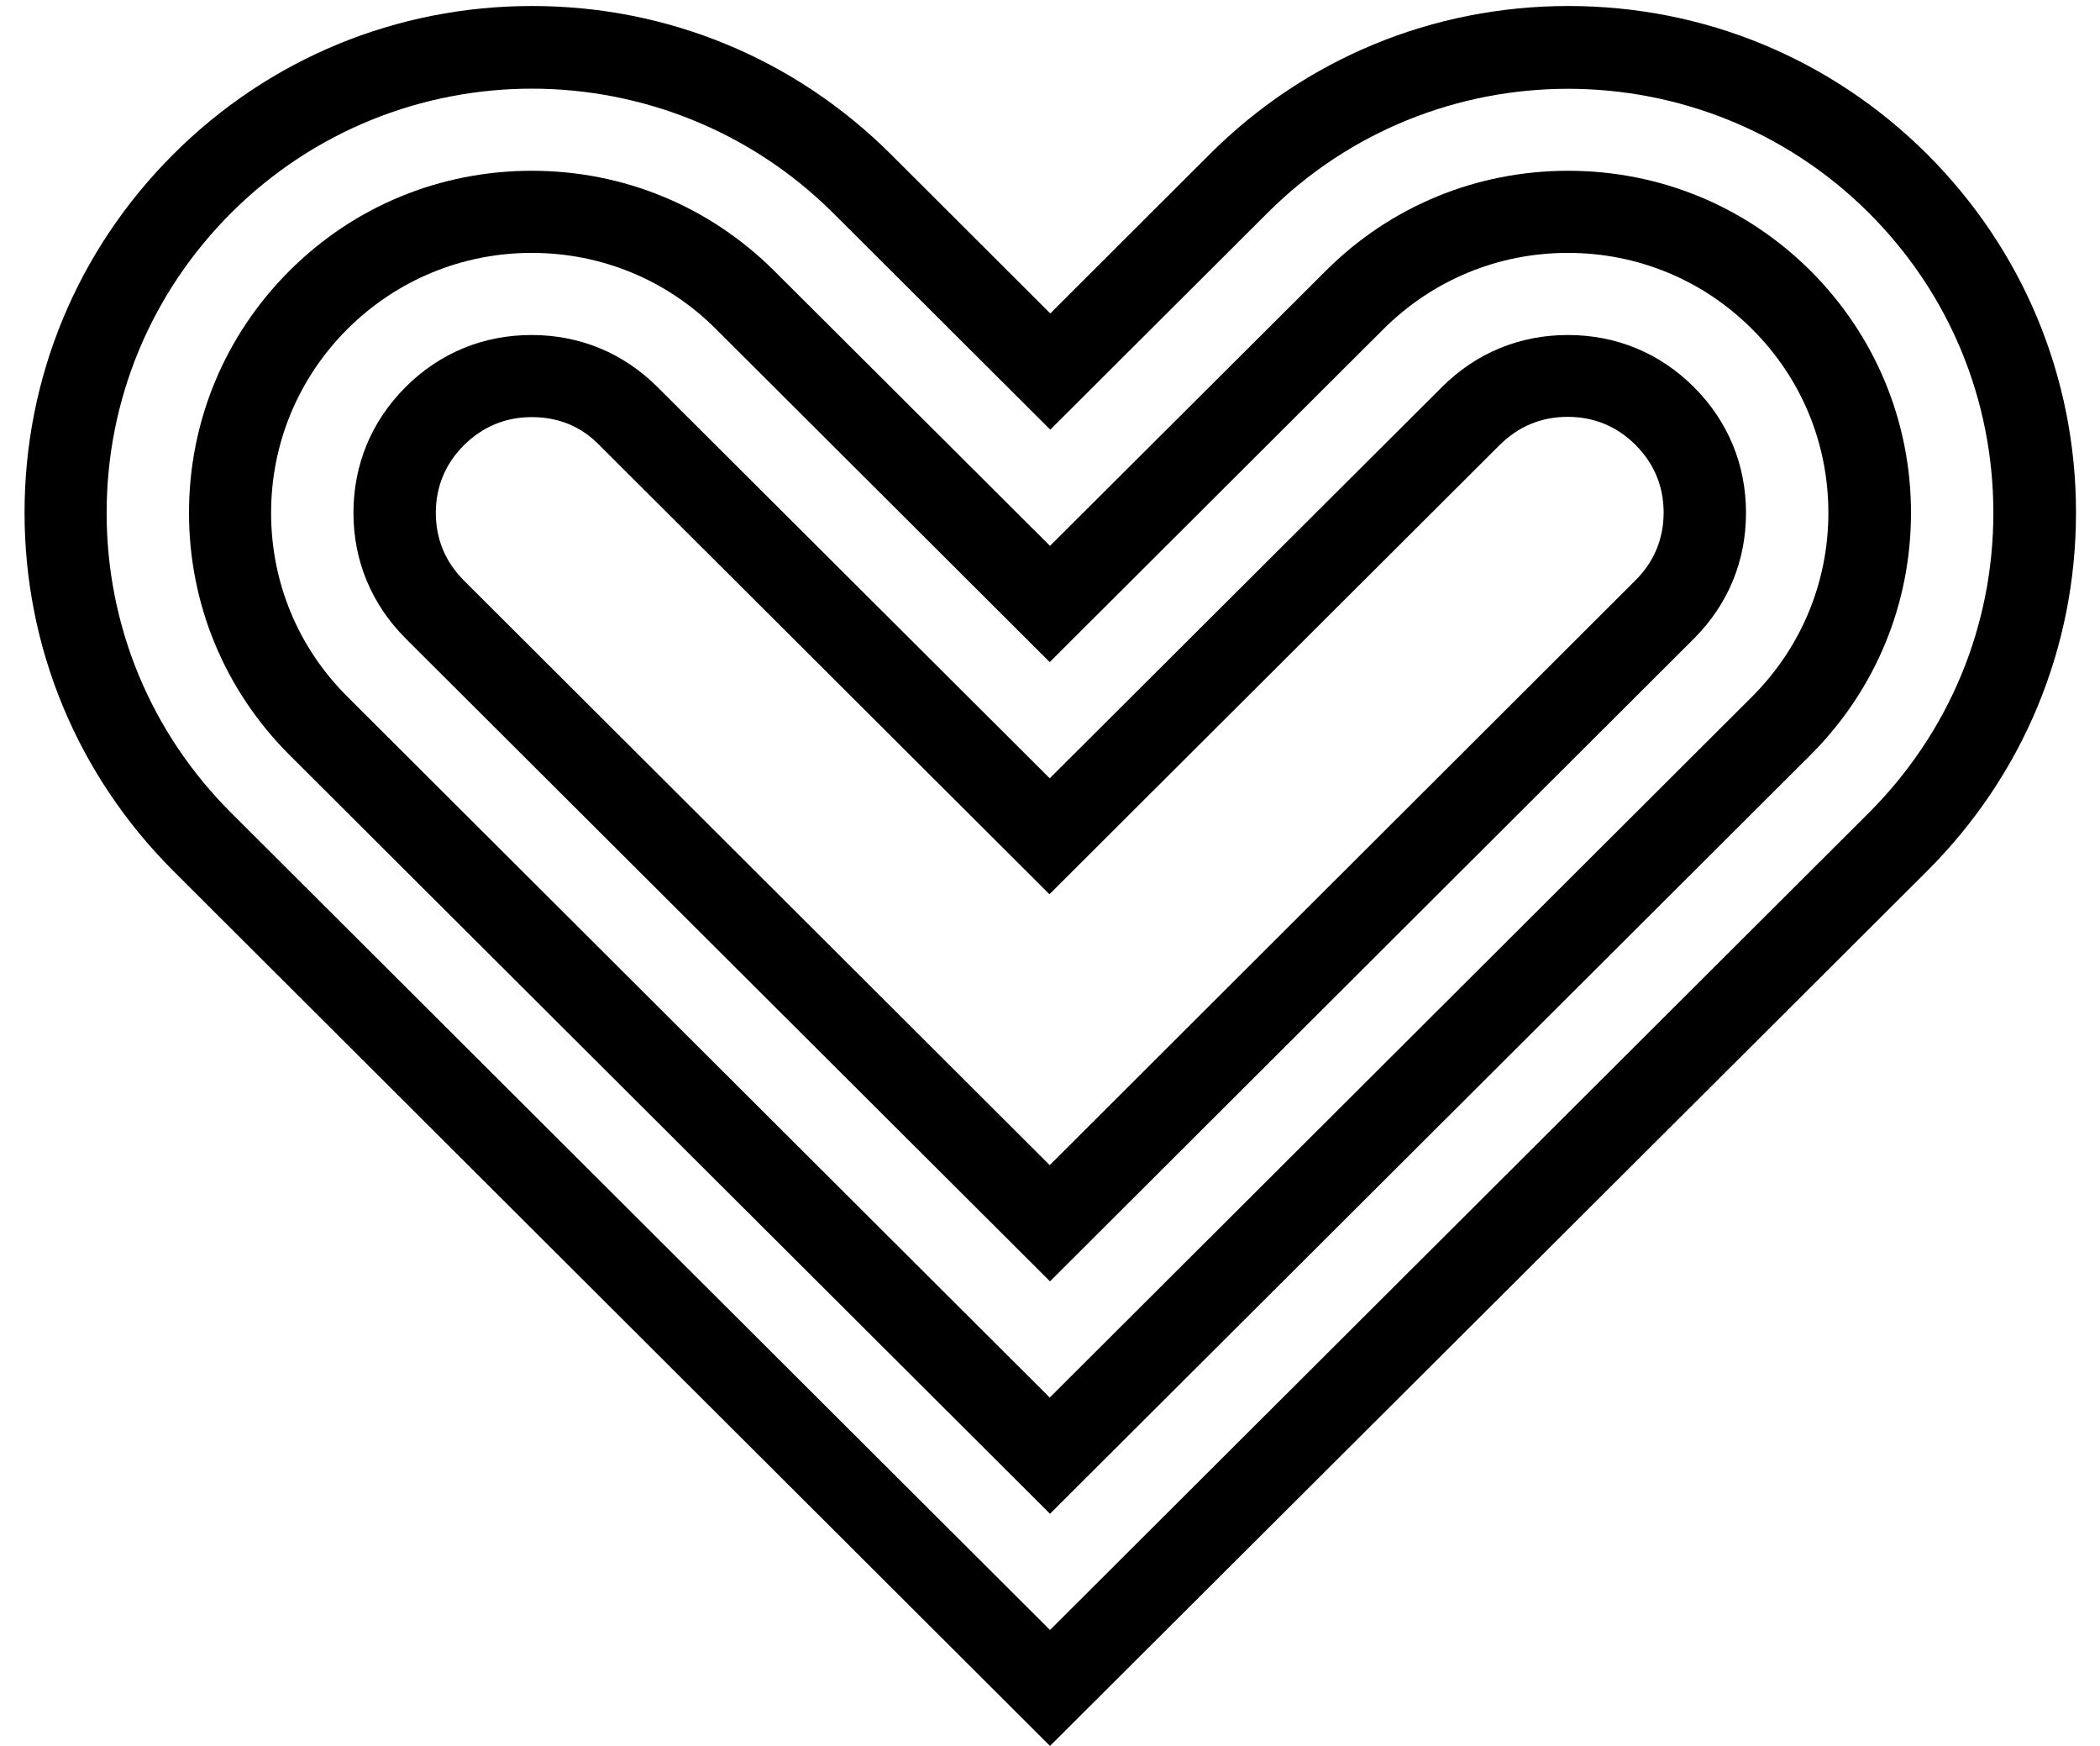 <svg width="77" height="64" viewBox="0 0 77 64" fill="none" xmlns="http://www.w3.org/2000/svg">
<path d="M38.5 64L6.35 31.92C2.84 28.41 0.9 23.75 0.9 18.79C0.9 13.83 2.84 9.17 6.35 5.66C9.86 2.15 14.54 0.22 19.51 0.22C24.48 0.22 29.15 2.15 32.67 5.66L38.51 11.49L44.35 5.66C47.86 2.15 52.54 0.22 57.51 0.22C62.48 0.22 67.15 2.15 70.67 5.66C74.18 9.17 76.12 13.83 76.12 18.79C76.12 23.75 74.18 28.41 70.67 31.92L38.5 64ZM19.5 3.25C15.51 3.25 11.52 4.77 8.48 7.8C5.54 10.74 3.91 14.64 3.91 18.8C3.91 22.95 5.53 26.86 8.48 29.8L38.5 59.75L68.52 29.8C71.46 26.86 73.09 22.96 73.09 18.8C73.09 14.65 71.47 10.74 68.52 7.8C62.44 1.74 52.55 1.74 46.48 7.8L38.51 15.75L30.54 7.8C27.49 4.77 23.49 3.25 19.5 3.25Z" fill="black"/>
<path d="M38.5 55.49L10.61 27.67C8.24 25.3 6.93 22.15 6.93 18.8C6.93 15.45 8.24 12.3 10.61 9.93C12.98 7.56 16.14 6.26 19.5 6.26C22.86 6.26 26.01 7.56 28.39 9.93L38.5 20.01L48.61 9.93C50.98 7.56 54.14 6.26 57.5 6.26C60.86 6.26 64.01 7.56 66.39 9.93C68.76 12.3 70.07 15.45 70.07 18.8C70.07 22.15 68.76 25.3 66.39 27.67L38.5 55.49ZM19.5 9.27C16.95 9.27 14.55 10.26 12.74 12.06C10.94 13.86 9.94 16.25 9.94 18.8C9.94 21.35 10.93 23.74 12.74 25.54L38.49 51.23L64.24 25.54C66.04 23.74 67.04 21.35 67.04 18.8C67.04 16.25 66.05 13.86 64.24 12.06C62.44 10.26 60.04 9.27 57.49 9.27C54.94 9.27 52.54 10.26 50.73 12.06L38.49 24.27L26.25 12.06C24.45 10.26 22.05 9.27 19.5 9.27Z" fill="black"/>
<path d="M38.5 46.97L14.88 23.41C13.63 22.16 12.96 20.57 12.96 18.8C12.96 17.03 13.62 15.44 14.87 14.19C16.12 12.94 17.72 12.28 19.49 12.28C21.26 12.28 22.86 12.94 24.11 14.19L38.49 28.53L52.87 14.19C54.12 12.94 55.72 12.28 57.49 12.28C59.26 12.28 60.86 12.94 62.11 14.19C63.36 15.44 64.02 17.03 64.02 18.8C64.02 20.57 63.36 22.16 62.11 23.41L38.5 46.97ZM19.5 15.29C18.53 15.29 17.7 15.64 17.01 16.32C16.33 17 15.98 17.84 15.98 18.8C15.98 19.76 16.33 20.6 17.01 21.28L38.49 42.71L59.97 21.27C60.65 20.59 61 19.75 61 18.79C61 17.83 60.65 16.99 59.97 16.31C59.29 15.63 58.45 15.28 57.48 15.28C56.51 15.28 55.68 15.63 54.99 16.31L38.48 32.78L21.97 16.31C21.31 15.63 20.47 15.29 19.5 15.29Z" fill="black"/>
</svg>
